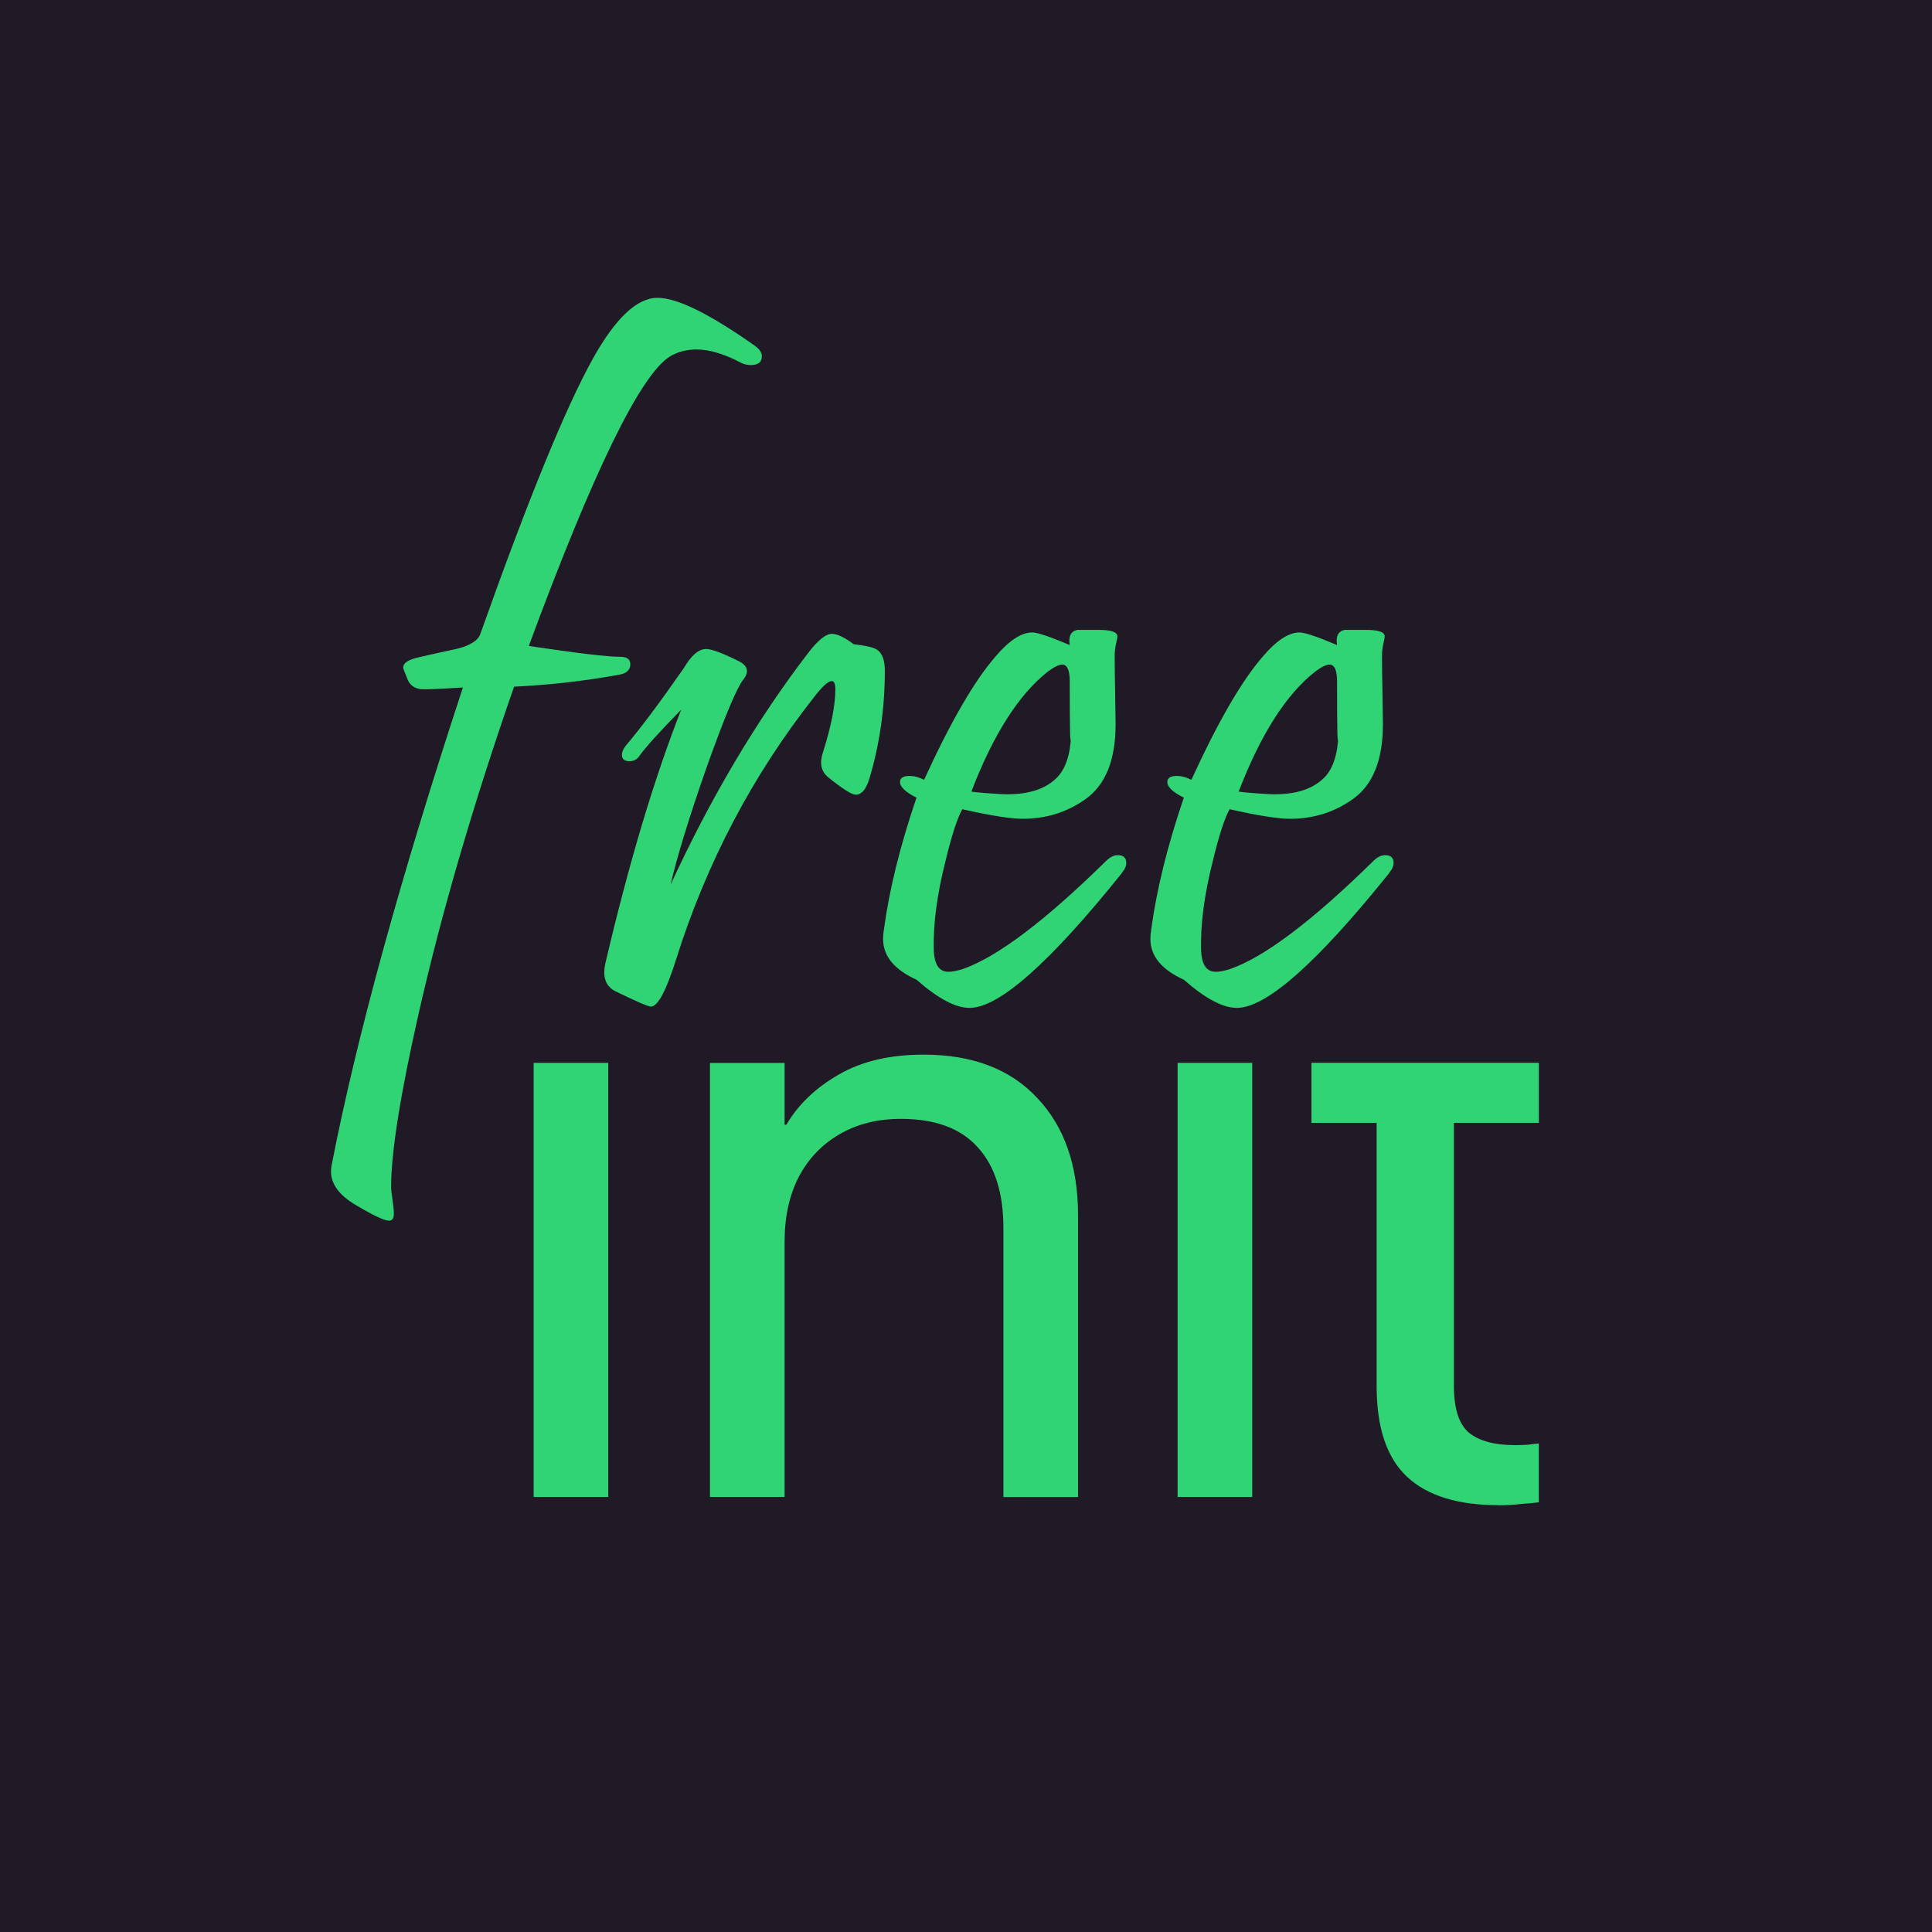 <?xml version="1.0" encoding="UTF-8" standalone="no"?>
<!-- Created with Inkscape (http://www.inkscape.org/) -->

<svg
   width="32mm"
   height="32mm"
   viewBox="0 0 32 32"
   version="1.1"
   id="svg5"
   inkscape:version="1.1 (c68e22c387, 2021-05-23)"
   sodipodi:docname="logotype.svg"
   inkscape:export-xdpi="508"
   inkscape:export-ydpi="508"
   xmlns:inkscape="http://www.inkscape.org/namespaces/inkscape"
   xmlns:sodipodi="http://sodipodi.sourceforge.net/DTD/sodipodi-0.dtd"
   xmlns="http://www.w3.org/2000/svg"
   xmlns:svg="http://www.w3.org/2000/svg">
  <sodipodi:namedview
     id="namedview7"
     pagecolor="#ffffff"
     bordercolor="#666666"
     borderopacity="1.0"
     inkscape:pageshadow="2"
     inkscape:pageopacity="1"
     inkscape:pagecheckerboard="true"
     inkscape:document-units="mm"
     showgrid="false"
     inkscape:zoom="2.771108"
     inkscape:cx="137.67056"
     inkscape:cy="21.110689"
     inkscape:window-width="1920"
     inkscape:window-height="1017"
     inkscape:window-x="892"
     inkscape:window-y="166"
     inkscape:window-maximized="1"
     inkscape:current-layer="g40717"
     inkscape:lockguides="false"
     showguides="true"
     inkscape:guide-bbox="true">
    <sodipodi:guide
       position="63.112,-22.509"
       orientation="1,0"
       id="guide42672" />
  </sodipodi:namedview>
  <defs
     id="defs2" />
  <g
     inkscape:label="Layer 1"
     inkscape:groupmode="layer"
     id="layer1">
    <g
       aria-label="freeinit"
       id="text1046"
       style="font-size:10.583px;line-height:1.25;font-family:'SF Pro';-inkscape-font-specification:'SF Pro';stroke-width:0.265">
      <rect
         style="fill:#201a26;fill-opacity:1;stroke-width:0.106"
         id="rect40753"
         width="32"
         height="32"
         x="0"
         y="-1.7763568e-15" />
      <g
         id="g40717"
         transform="matrix(1.071,0,0,1.042,-39.475,-98.147)">
        <path
           d="m 45.111,117.986 h 1.154 v -6.9 h -1.154 z"
           style="font-weight:100;-inkscape-font-specification:'SF Pro Thin';fill:#30d475;fill-opacity:1;stroke-width:0.34"
           id="path11907"
           sodipodi:nodetypes="ccccc" />
        <path
           d="m 47.838,117.986 h 1.154 v -4.06 q 0,-0.59 0.219,-1.028 0.226,-0.438 0.63,-0.677 0.405,-0.245 0.949,-0.245 0.796,0 1.188,0.451 0.398,0.445 0.398,1.287 v 4.273 h 1.154 v -4.478 q 0,-1.181 -0.63,-1.864 -0.624,-0.69 -1.758,-0.69 -0.783,0 -1.314,0.318 -0.531,0.312 -0.809,0.796 h -0.027 v -0.982 h -1.154 z"
           style="font-weight:100;-inkscape-font-specification:'SF Pro Thin';fill:#30d475;fill-opacity:1;stroke-width:0.34"
           id="path11909" />
        <path
           d="m 55.07,117.986 h 1.154 v -6.9 h -1.154 z"
           style="font-weight:100;-inkscape-font-specification:'SF Pro Thin';fill:#30d475;fill-opacity:1;stroke-width:0.34"
           id="path11911"
           sodipodi:nodetypes="ccccc" />
        <path
           d="m 60.039,118.118 c 0.115,0 0.228,-0.006 0.338,-0.02 0.115,-0.009 0.208,-0.018 0.279,-0.027 v -0.935 c -0.049,0.004 -0.106,0.01 -0.172,0.02 -0.062,0.004 -0.128,0.006 -0.199,0.006 -0.31,0 -0.544,-0.064 -0.703,-0.192 -0.159,-0.133 -0.239,-0.383 -0.239,-0.75 v -4.18 h 1.314 v -0.955 h -1.314 v 0 h -1.194 v 0 H 57.14 v 0.955 h 1.008 v 4.186 c 0,0.659 0.157,1.139 0.471,1.44 0.314,0.301 0.787,0.451 1.42,0.451 z"
           style="font-weight:100;-inkscape-font-specification:'SF Pro Thin';fill:#30d475;fill-opacity:1;stroke-width:0.34"
           id="path11913"
           sodipodi:nodetypes="cccccscsccccccccccsscc" />
        <g
           aria-label="free"
           id="text15707"
           style="font-size:14.111px;font-family:Pristina;-inkscape-font-specification:Pristina;fill:#30d475;stroke-width:0.07">
          <path
             d="m 48.537,99.691 q 0.103,0.076 0.103,0.165 0,0.138 -0.172,0.138 -0.076,0 -0.145,-0.034 -0.393,-0.214 -0.696,-0.214 -0.227,0 -0.407,0.11 -0.689,0.441 -2.184,4.603 1.116,0.172 1.412,0.172 0.158,0 0.158,0.117 0,0.131 -0.158,0.165 -0.806,0.152 -1.64,0.193 -0.944,2.791 -1.474,5.188 -0.427,1.936 -0.427,2.763 0,0.069 0.021,0.207 0.021,0.145 0.021,0.22 0,0.11 -0.076,0.11 -0.103,0 -0.489,-0.234 -0.462,-0.269 -0.4,-0.634 0.579,-3.059 2.033,-7.607 -0.537,0.035 -0.648,0.028 -0.145,-0.021 -0.2,-0.138 -0.076,-0.186 -0.076,-0.207 0,-0.103 0.22,-0.158 0.317,-0.076 0.634,-0.145 0.289,-0.083 0.338,-0.227 1.109,-3.211 1.743,-4.382 0.524,-0.965 0.999,-0.965 0.455,0 1.509,0.765 z"
             id="path831" />
          <path
             d="m 50.542,104.852 q 0,0.903 -0.241,1.723 -0.076,0.248 -0.207,0.248 -0.096,0 -0.427,-0.276 -0.165,-0.138 -0.083,-0.393 0.193,-0.627 0.193,-1.006 0,-0.131 -0.055,-0.131 -0.083,0 -0.269,0.248 -1.433,1.867 -2.143,4.189 -0.227,0.737 -0.386,0.737 -0.062,0 -0.544,-0.241 -0.234,-0.117 -0.158,-0.455 0.544,-2.384 1.171,-4.024 -0.51,0.537 -0.648,0.737 -0.055,0.083 -0.152,0.083 -0.117,0 -0.117,-0.103 0,-0.062 0.055,-0.138 0.338,-0.407 0.903,-1.24 0.172,-0.303 0.345,-0.303 0.124,0 0.503,0.193 0.214,0.11 0.069,0.296 -0.152,0.2 -0.572,1.412 -0.4,1.178 -0.551,1.847 0.937,-2.088 2.129,-3.686 0.227,-0.303 0.365,-0.303 0.124,0 0.338,0.165 0.289,0.034 0.365,0.09 0.117,0.083 0.117,0.331 z"
             id="path833" />
          <path
             d="m 54.208,108.069 q -1.674,2.143 -2.356,2.143 -0.324,0 -0.82,-0.448 -0.517,-0.241 -0.517,-0.648 0,-0.076 0.014,-0.158 0.124,-0.944 0.503,-2.088 -0.255,-0.131 -0.255,-0.248 0,-0.097 0.145,-0.097 0.11,0 0.227,0.062 0.613,-1.378 1.102,-1.957 0.317,-0.386 0.572,-0.386 0.117,0 0.579,0.2 -0.034,-0.207 0.117,-0.241 0.007,0 0.324,0 0.296,0 0.296,0.103 0,0.021 -0.021,0.117 -0.021,0.097 -0.021,0.179 0,0.248 0.007,0.613 0.007,0.365 0.007,0.489 0,0.854 -0.469,1.192 -0.427,0.31 -0.965,0.31 -0.282,0 -0.937,-0.152 -0.117,0.214 -0.262,0.834 -0.193,0.785 -0.179,1.392 0.007,0.358 0.227,0.358 0.083,0 0.214,-0.041 0.799,-0.282 2.226,-1.723 0.09,-0.09 0.179,-0.09 0.131,0 0.131,0.124 0,0.076 -0.069,0.158 z m -0.806,-3.045 q 0,-0.269 -0.117,-0.269 -0.076,0 -0.22,0.11 -0.675,0.544 -1.185,1.909 0.138,0.021 0.482,0.041 0.558,0.021 0.834,-0.255 0.207,-0.207 0.227,-0.682 -0.021,0.351 -0.021,-0.854 z"
             id="path835" />
          <path
             d="m 58.342,108.069 q -1.674,2.143 -2.356,2.143 -0.324,0 -0.82,-0.448 -0.517,-0.241 -0.517,-0.648 0,-0.076 0.014,-0.158 0.124,-0.944 0.503,-2.088 -0.255,-0.131 -0.255,-0.248 0,-0.097 0.145,-0.097 0.11,0 0.227,0.062 0.613,-1.378 1.102,-1.957 0.317,-0.386 0.572,-0.386 0.117,0 0.579,0.2 -0.034,-0.207 0.117,-0.241 0.007,0 0.324,0 0.296,0 0.296,0.103 0,0.021 -0.021,0.117 -0.021,0.097 -0.021,0.179 0,0.248 0.007,0.613 0.007,0.365 0.007,0.489 0,0.854 -0.469,1.192 -0.427,0.31 -0.965,0.31 -0.282,0 -0.937,-0.152 -0.117,0.214 -0.262,0.834 -0.193,0.785 -0.179,1.392 0.007,0.358 0.227,0.358 0.083,0 0.214,-0.041 0.799,-0.282 2.226,-1.723 0.09,-0.09 0.179,-0.09 0.131,0 0.131,0.124 0,0.076 -0.069,0.158 z m -0.806,-3.045 q 0,-0.269 -0.117,-0.269 -0.076,0 -0.22,0.11 -0.675,0.544 -1.185,1.909 0.138,0.021 0.482,0.041 0.558,0.021 0.834,-0.255 0.207,-0.207 0.227,-0.682 -0.021,0.351 -0.021,-0.854 z"
             id="path837" />
        </g>
      </g>
    </g>
  </g>
</svg>

